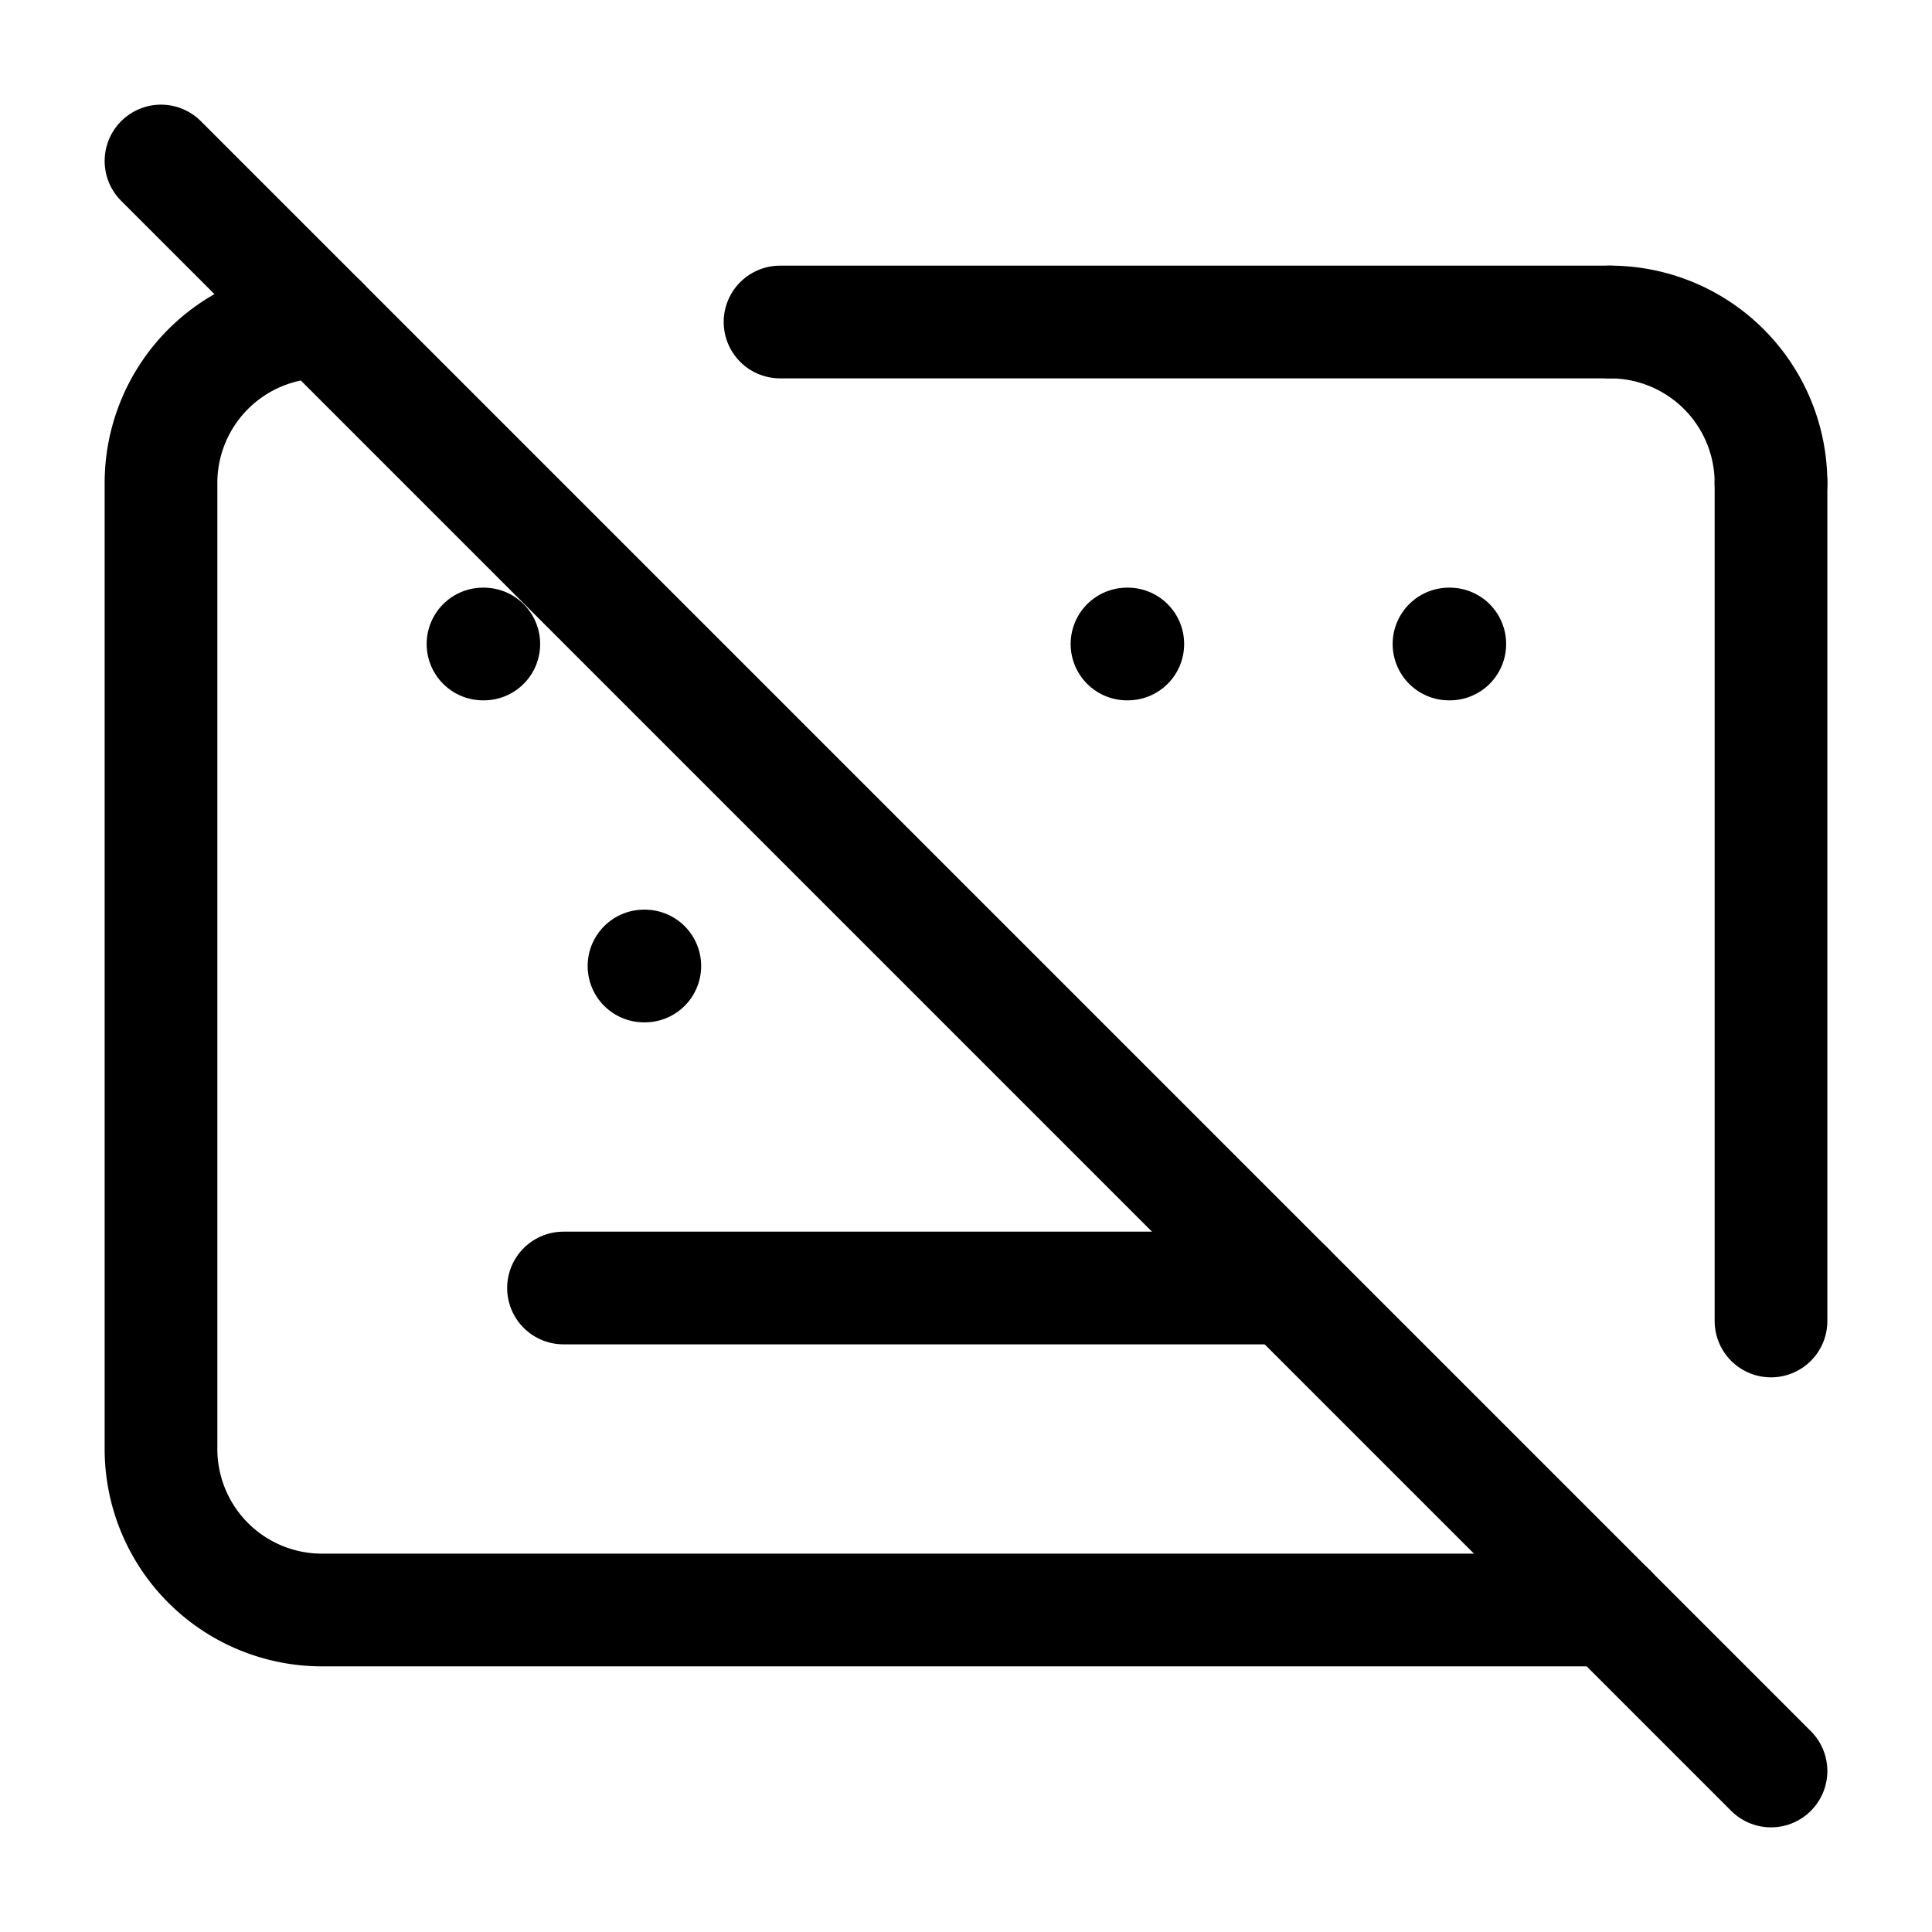 <svg
  xmlns="http://www.w3.org/2000/svg"
  width="24"
  height="24"
  viewBox="0 0 24 24"
  fill="none"
  stroke="currentColor"
  stroke-width="1.4"
  stroke-linecap="round"
  stroke-linejoin="round"
>
  <path d="M 20 4 A2 2 0 0 1 22 6"  vector-effect="non-scaling-stroke"/>
  <path d="M 22 6 L 22 16.41"  vector-effect="non-scaling-stroke"/>
  <path d="M 7 16 L 16 16"  vector-effect="non-scaling-stroke"/>
  <path d="M 9.69 4 L 20 4"  vector-effect="non-scaling-stroke"/>
  <path d="M14 8h.01"  vector-effect="non-scaling-stroke"/>
  <path d="M18 8h.01"  vector-effect="non-scaling-stroke"/>
  <path d="m2 2 20 20"  vector-effect="non-scaling-stroke"/>
  <path d="M20 20H4a2 2 0 0 1-2-2V6a2 2 0 0 1 2-2"  vector-effect="non-scaling-stroke"/>
  <path d="M6 8h.01"  vector-effect="non-scaling-stroke"/>
  <path d="M8 12h.01"  vector-effect="non-scaling-stroke"/>
</svg>